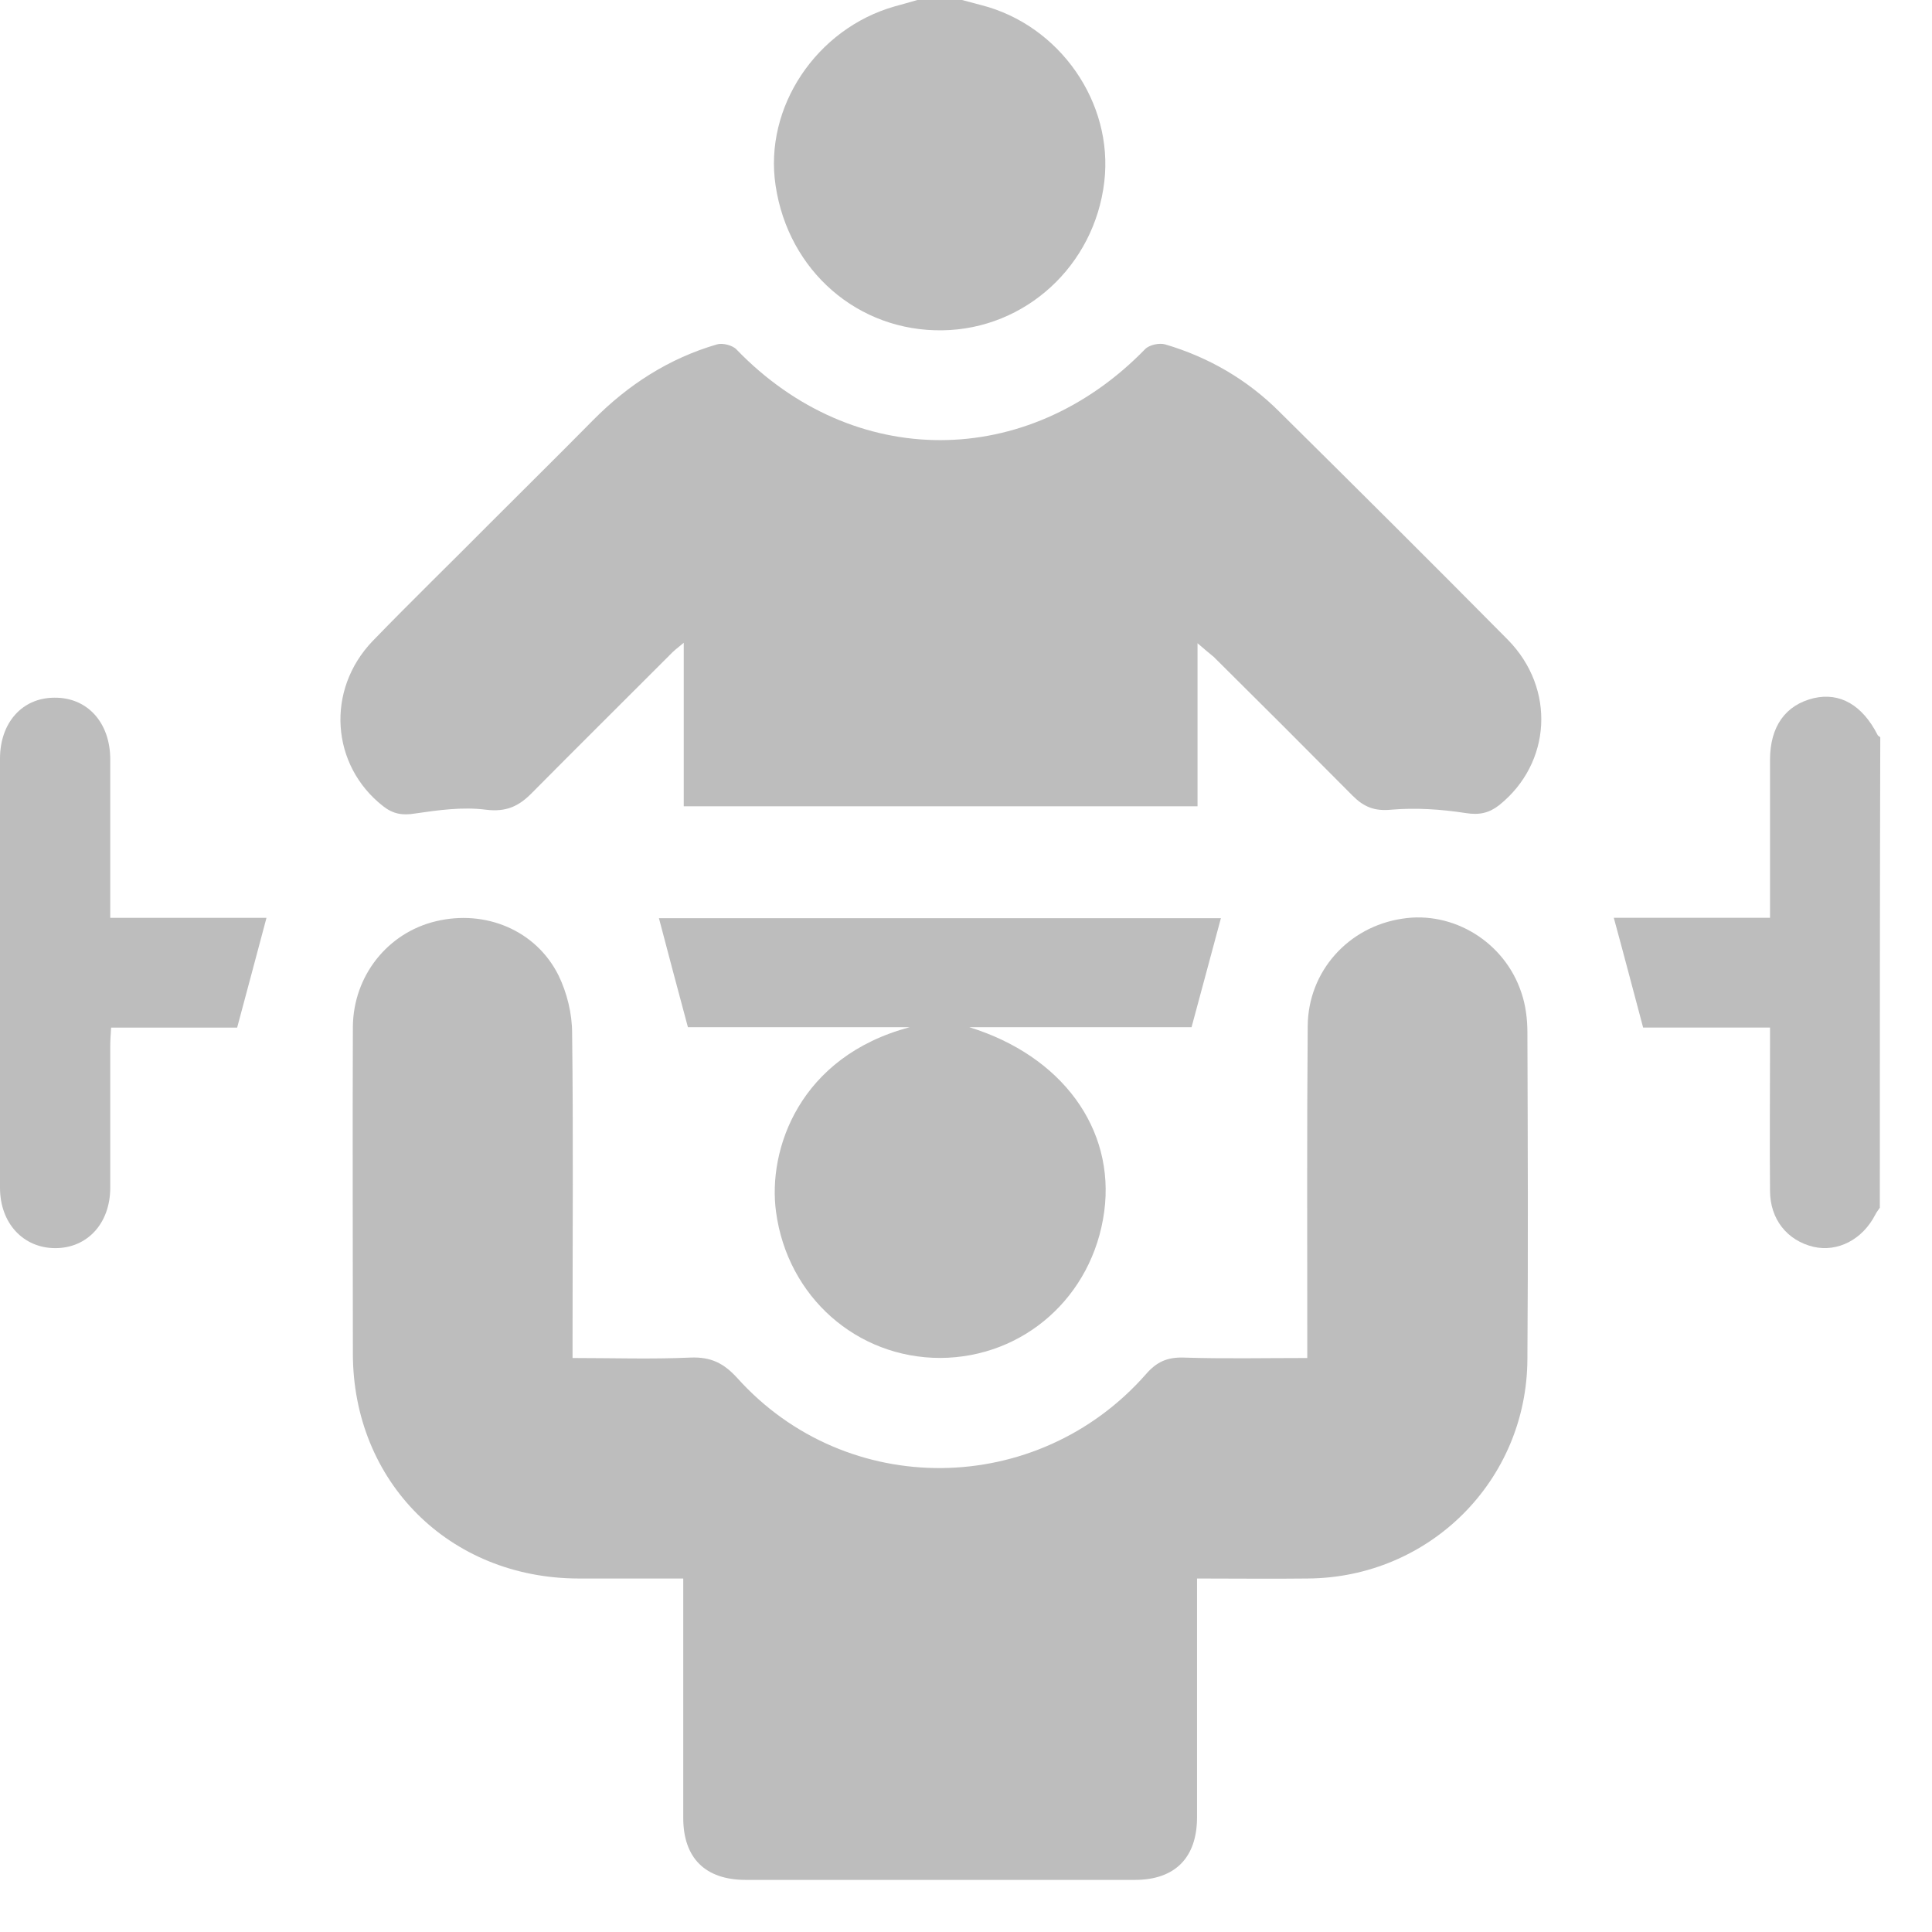 <svg width="31" height="31" viewBox="0 0 31 31" fill="none" xmlns="http://www.w3.org/2000/svg">
<path d="M15.437 0C15.54 0.027 15.642 0.055 15.745 0.082C17.002 0.403 17.869 1.646 17.719 2.917C17.561 4.262 16.455 5.28 15.123 5.3C13.771 5.321 12.65 4.351 12.445 2.978C12.254 1.721 13.101 0.458 14.358 0.102C14.481 0.068 14.604 0.034 14.72 0C14.966 0 15.205 0 15.437 0Z" fill="#BDBDBD"/>
<path d="M30.163 19.378C30.136 19.419 30.108 19.453 30.088 19.494C29.883 19.89 29.487 20.095 29.098 20.006C28.674 19.904 28.401 19.562 28.401 19.105C28.394 18.34 28.401 17.575 28.401 16.809C28.401 16.714 28.401 16.618 28.401 16.488C27.684 16.488 26.994 16.488 26.365 16.488C26.201 15.874 26.051 15.3 25.894 14.726C26.693 14.726 27.526 14.726 28.401 14.726C28.401 14.617 28.401 14.521 28.401 14.432C28.401 13.688 28.401 12.943 28.401 12.192C28.401 11.659 28.647 11.311 29.104 11.202C29.521 11.106 29.883 11.311 30.129 11.796C30.136 11.809 30.156 11.816 30.17 11.83C30.163 14.351 30.163 16.864 30.163 19.378Z" fill="#BDBDBD"/>
<path d="M10.963 25.328C10.375 25.328 9.829 25.328 9.276 25.328C7.213 25.321 5.662 23.778 5.662 21.715C5.662 19.966 5.655 18.218 5.662 16.476C5.669 15.656 6.222 14.966 6.994 14.782C7.787 14.591 8.599 14.925 8.961 15.649C9.098 15.93 9.18 16.264 9.18 16.578C9.2 18.197 9.187 19.816 9.187 21.435C9.187 21.544 9.187 21.647 9.187 21.79C9.829 21.79 10.457 21.811 11.079 21.783C11.407 21.77 11.612 21.872 11.83 22.111C13.586 24.065 16.646 24.03 18.387 22.05C18.558 21.852 18.729 21.776 18.988 21.783C19.637 21.804 20.279 21.79 20.976 21.79C20.976 21.674 20.976 21.572 20.976 21.469C20.976 19.802 20.969 18.129 20.983 16.462C20.99 15.588 21.632 14.871 22.499 14.741C23.319 14.611 24.145 15.117 24.412 15.93C24.48 16.128 24.508 16.353 24.508 16.565C24.514 18.313 24.521 20.062 24.508 21.804C24.501 23.757 22.937 25.315 20.983 25.328C20.402 25.335 19.829 25.328 19.207 25.328C19.207 25.444 19.207 25.547 19.207 25.656C19.207 26.824 19.207 27.992 19.207 29.16C19.207 29.809 18.852 30.164 18.21 30.164C16.127 30.164 14.05 30.164 11.967 30.164C11.318 30.164 10.963 29.816 10.963 29.167C10.963 28.006 10.963 26.851 10.963 25.69C10.963 25.581 10.963 25.472 10.963 25.328Z" fill="#BDBDBD"/>
<path d="M19.215 10.321C19.215 11.223 19.215 12.076 19.215 12.937C16.456 12.937 13.724 12.937 10.971 12.937C10.971 12.083 10.971 11.236 10.971 10.314C10.862 10.403 10.8 10.451 10.745 10.512C10.008 11.25 9.27 11.981 8.539 12.719C8.327 12.937 8.123 13.033 7.795 12.992C7.426 12.944 7.03 12.999 6.661 13.053C6.456 13.087 6.306 13.06 6.149 12.937C5.308 12.281 5.226 11.072 5.978 10.287C6.599 9.645 7.241 9.023 7.87 8.388C8.416 7.842 8.97 7.295 9.516 6.742C10.076 6.175 10.732 5.751 11.504 5.526C11.592 5.499 11.756 5.54 11.818 5.608C13.689 7.548 16.483 7.548 18.375 5.601C18.443 5.533 18.601 5.499 18.696 5.526C19.393 5.731 20.015 6.093 20.527 6.605C21.756 7.821 22.979 9.037 24.195 10.266C24.967 11.052 24.891 12.247 24.058 12.917C23.894 13.046 23.737 13.081 23.518 13.046C23.122 12.985 22.719 12.958 22.323 12.992C22.05 13.019 21.879 12.944 21.702 12.766C20.964 12.022 20.219 11.277 19.475 10.54C19.4 10.478 19.325 10.417 19.215 10.321Z" fill="#BDBDBD"/>
<path d="M14.597 16.482C13.395 16.482 12.185 16.482 11.038 16.482C10.874 15.874 10.724 15.307 10.573 14.733C13.565 14.733 16.598 14.733 19.59 14.733C19.439 15.3 19.282 15.874 19.119 16.482C17.971 16.482 16.762 16.482 15.553 16.482C17.035 16.94 17.896 18.108 17.718 19.44C17.534 20.806 16.427 21.782 15.088 21.789C13.75 21.789 12.636 20.812 12.452 19.446C12.315 18.442 12.828 16.953 14.597 16.482Z" fill="#BDBDBD"/>
<path d="M1.769 14.727C2.637 14.727 3.477 14.727 4.276 14.727C4.119 15.314 3.969 15.881 3.805 16.489C3.176 16.489 2.493 16.489 1.783 16.489C1.776 16.605 1.769 16.694 1.769 16.79C1.769 17.548 1.769 18.299 1.769 19.057C1.769 19.631 1.4 20.027 0.888 20.027C0.376 20.027 0 19.631 0 19.057C0 16.762 0 14.467 0 12.172C0 11.598 0.355 11.195 0.874 11.195C1.4 11.189 1.769 11.592 1.769 12.186C1.769 13.012 1.769 13.846 1.769 14.727Z" fill="#BDBDBD"/>
</svg>
